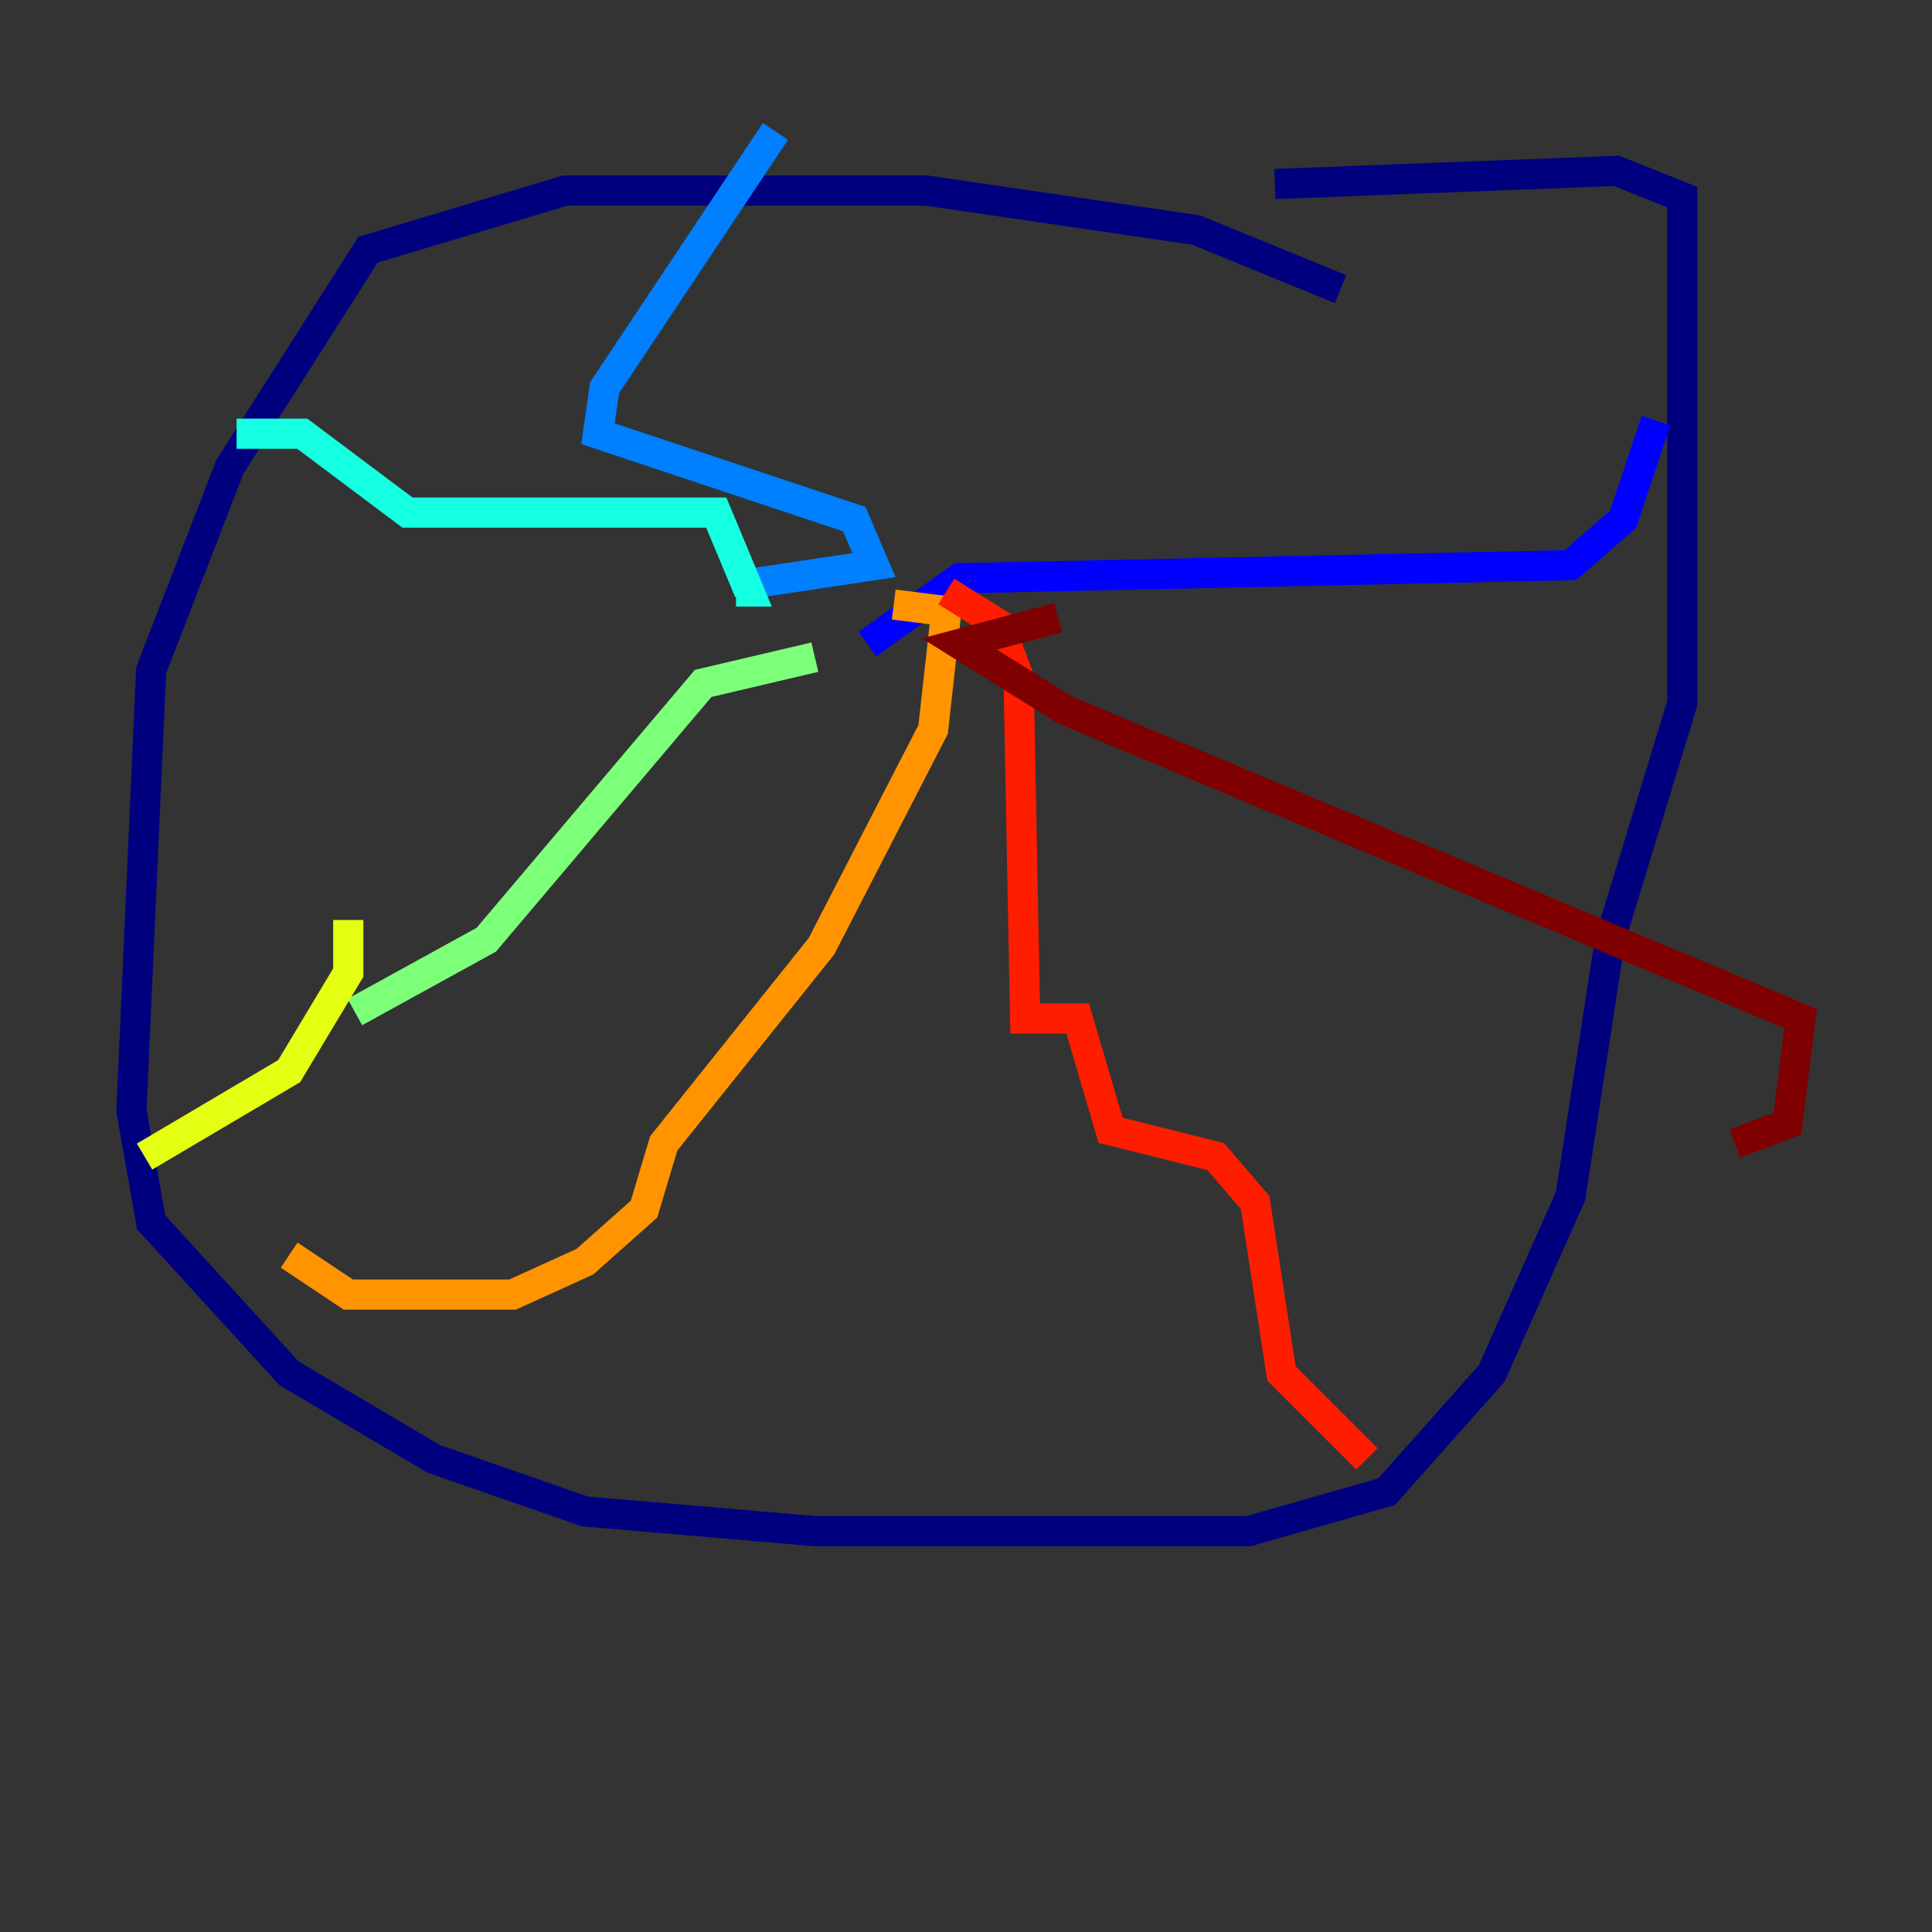 <?xml version="1.0" encoding="utf-8" ?>
<svg baseProfile="tiny" height="128" version="1.2" viewBox="0,0,128,128" width="128" xmlns="http://www.w3.org/2000/svg" xmlns:ev="http://www.w3.org/2001/xml-events" xmlns:xlink="http://www.w3.org/1999/xlink"><rect x="0" y="0" width="128" height="128" fill="#333333" stroke="none"/><defs /><polyline fill="none" points="88.816,19.157 79.238,15.238 61.388,12.626 37.442,12.626 24.381,16.544 15.238,30.912 10.014,44.408 8.707,73.578 10.014,80.98 19.157,90.993 28.735,96.653 38.748,100.136 53.986,101.442 82.721,101.442 91.864,98.83 98.83,90.993 104.054,79.238 106.667,62.258 111.456,46.585 111.456,13.061 107.102,11.32 84.463,12.191" stroke="#00007f" stroke-width="2" /><polyline fill="none" points="109.714,27.864 107.537,34.395 104.054,37.442 63.565,38.313 57.469,42.667" stroke="#0000ff" stroke-width="2" /><polyline fill="none" points="51.374,8.707 40.054,25.687 39.619,28.735 56.599,34.395 57.905,37.442 49.197,38.748" stroke="#0080ff" stroke-width="2" /><polyline fill="none" points="15.674,28.735 20.027,28.735 26.993,33.959 47.456,33.959 49.633,39.184 48.762,39.184" stroke="#15ffe1" stroke-width="2" /><polyline fill="none" points="23.51,67.048 32.218,62.258 46.585,45.279 53.986,43.537" stroke="#7cff79" stroke-width="2" /><polyline fill="none" points="23.075,60.952 23.075,64.435 19.157,70.966 9.578,76.626" stroke="#e4ff12" stroke-width="2" /><polyline fill="none" points="19.157,83.156 23.075,85.769 33.959,85.769 38.748,83.592 42.667,80.109 43.973,75.755 54.422,62.694 61.823,48.327 62.694,40.49 59.211,40.054" stroke="#ff9400" stroke-width="2" /><polyline fill="none" points="62.694,39.184 66.177,41.361 67.483,44.843 67.918,67.483 71.401,67.483 73.578,74.884 80.544,76.626 83.156,79.674 84.898,90.993 90.558,96.653" stroke="#ff1d00" stroke-width="2" /><polyline fill="none" points="70.095,40.925 63.565,42.667 70.531,47.02 119.293,67.483 118.422,74.449 114.939,75.755" stroke="#7f0000" stroke-width="2" /></svg>
